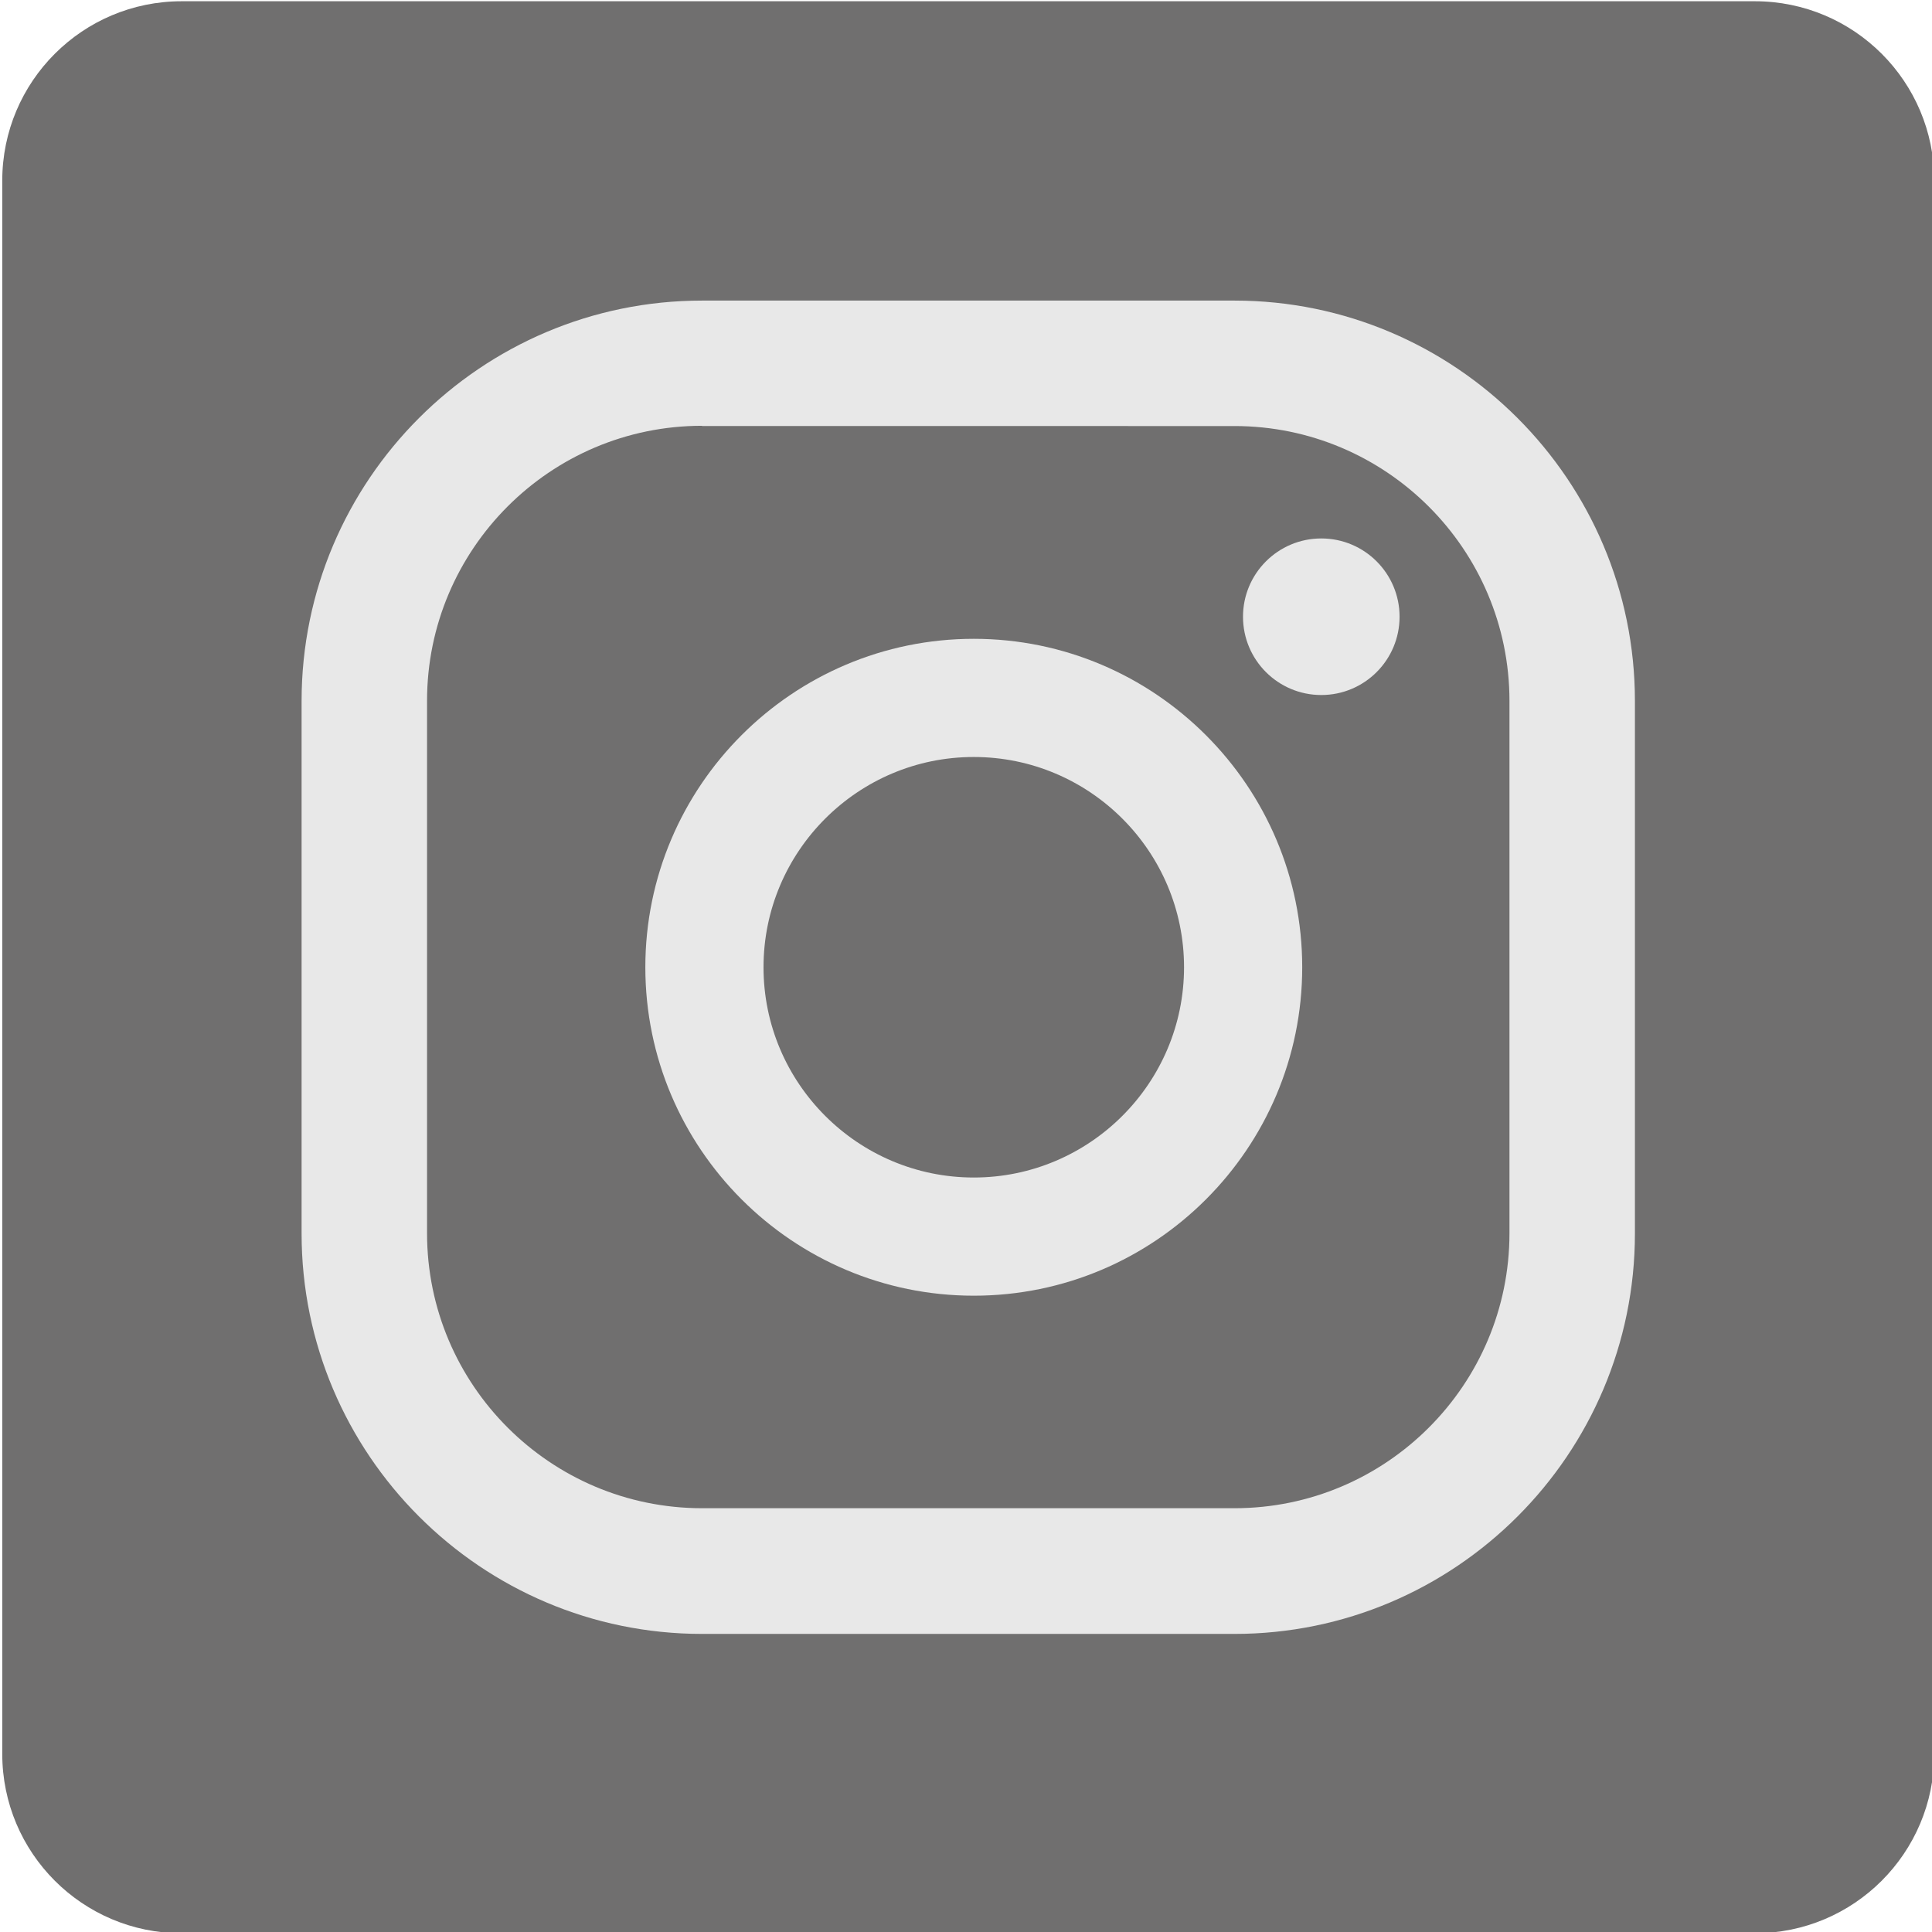 <?xml version="1.0" encoding="utf-8"?>
<!-- Generator: Adobe Illustrator 23.0.6, SVG Export Plug-In . SVG Version: 6.00 Build 0)  -->
<svg version="1.1" id="Camada_1" xmlns="http://www.w3.org/2000/svg" xmlns:xlink="http://www.w3.org/1999/xlink" x="0px" y="0px"
	 viewBox="0 0 77 77" style="enable-background:new 0 0 77 77;" xml:space="preserve">
<style type="text/css">
	.st0{fill:#706F6F;}
	.st1{fill-rule:evenodd;clip-rule:evenodd;fill:#E8E8E8;}
	.st2{fill:#E8E8E8;}
</style>
<g>
	<path class="st0" d="M69.94,77.05H7.24c-3.95,0-7.15-3.2-7.15-7.15V7.2c0-3.95,3.2-7.15,7.15-7.15h62.7c3.95,0,7.15,3.2,7.15,7.15
		v62.7C77.09,73.85,73.89,77.05,69.94,77.05z"/>
	<g>
		<circle class="st2" cx="52.66" cy="24.58" r="3.12"/>
		<path class="st2" d="M38.81,25.46c-7.22,0-13.09,5.87-13.09,13.09s5.87,13.09,13.09,13.09s13.09-5.87,13.09-13.09
			S46.02,25.46,38.81,25.46z M38.81,46.93c-4.62,0-8.38-3.76-8.38-8.38c0-4.62,3.76-8.38,8.38-8.38s8.38,3.76,8.38,8.38
			C47.19,43.17,43.43,46.93,38.81,46.93z"/>
		<g>
			<path class="st2" d="M49.2,65.12H27.98c-8.8,0-15.96-7.16-15.96-15.96V27.94c0-8.8,7.16-15.96,15.96-15.96H49.2
				c8.8,0,15.96,7.16,15.96,15.96v21.22C65.16,57.96,58,65.12,49.2,65.12z M27.98,16.97c-6.05,0-10.96,4.92-10.96,10.96v21.22
				c0,6.05,4.92,10.96,10.96,10.96H49.2c6.05,0,10.96-4.92,10.96-10.96V27.94c0-6.05-4.92-10.96-10.96-10.96H27.98z"/>
		</g>
	</g>
</g>
</svg>
